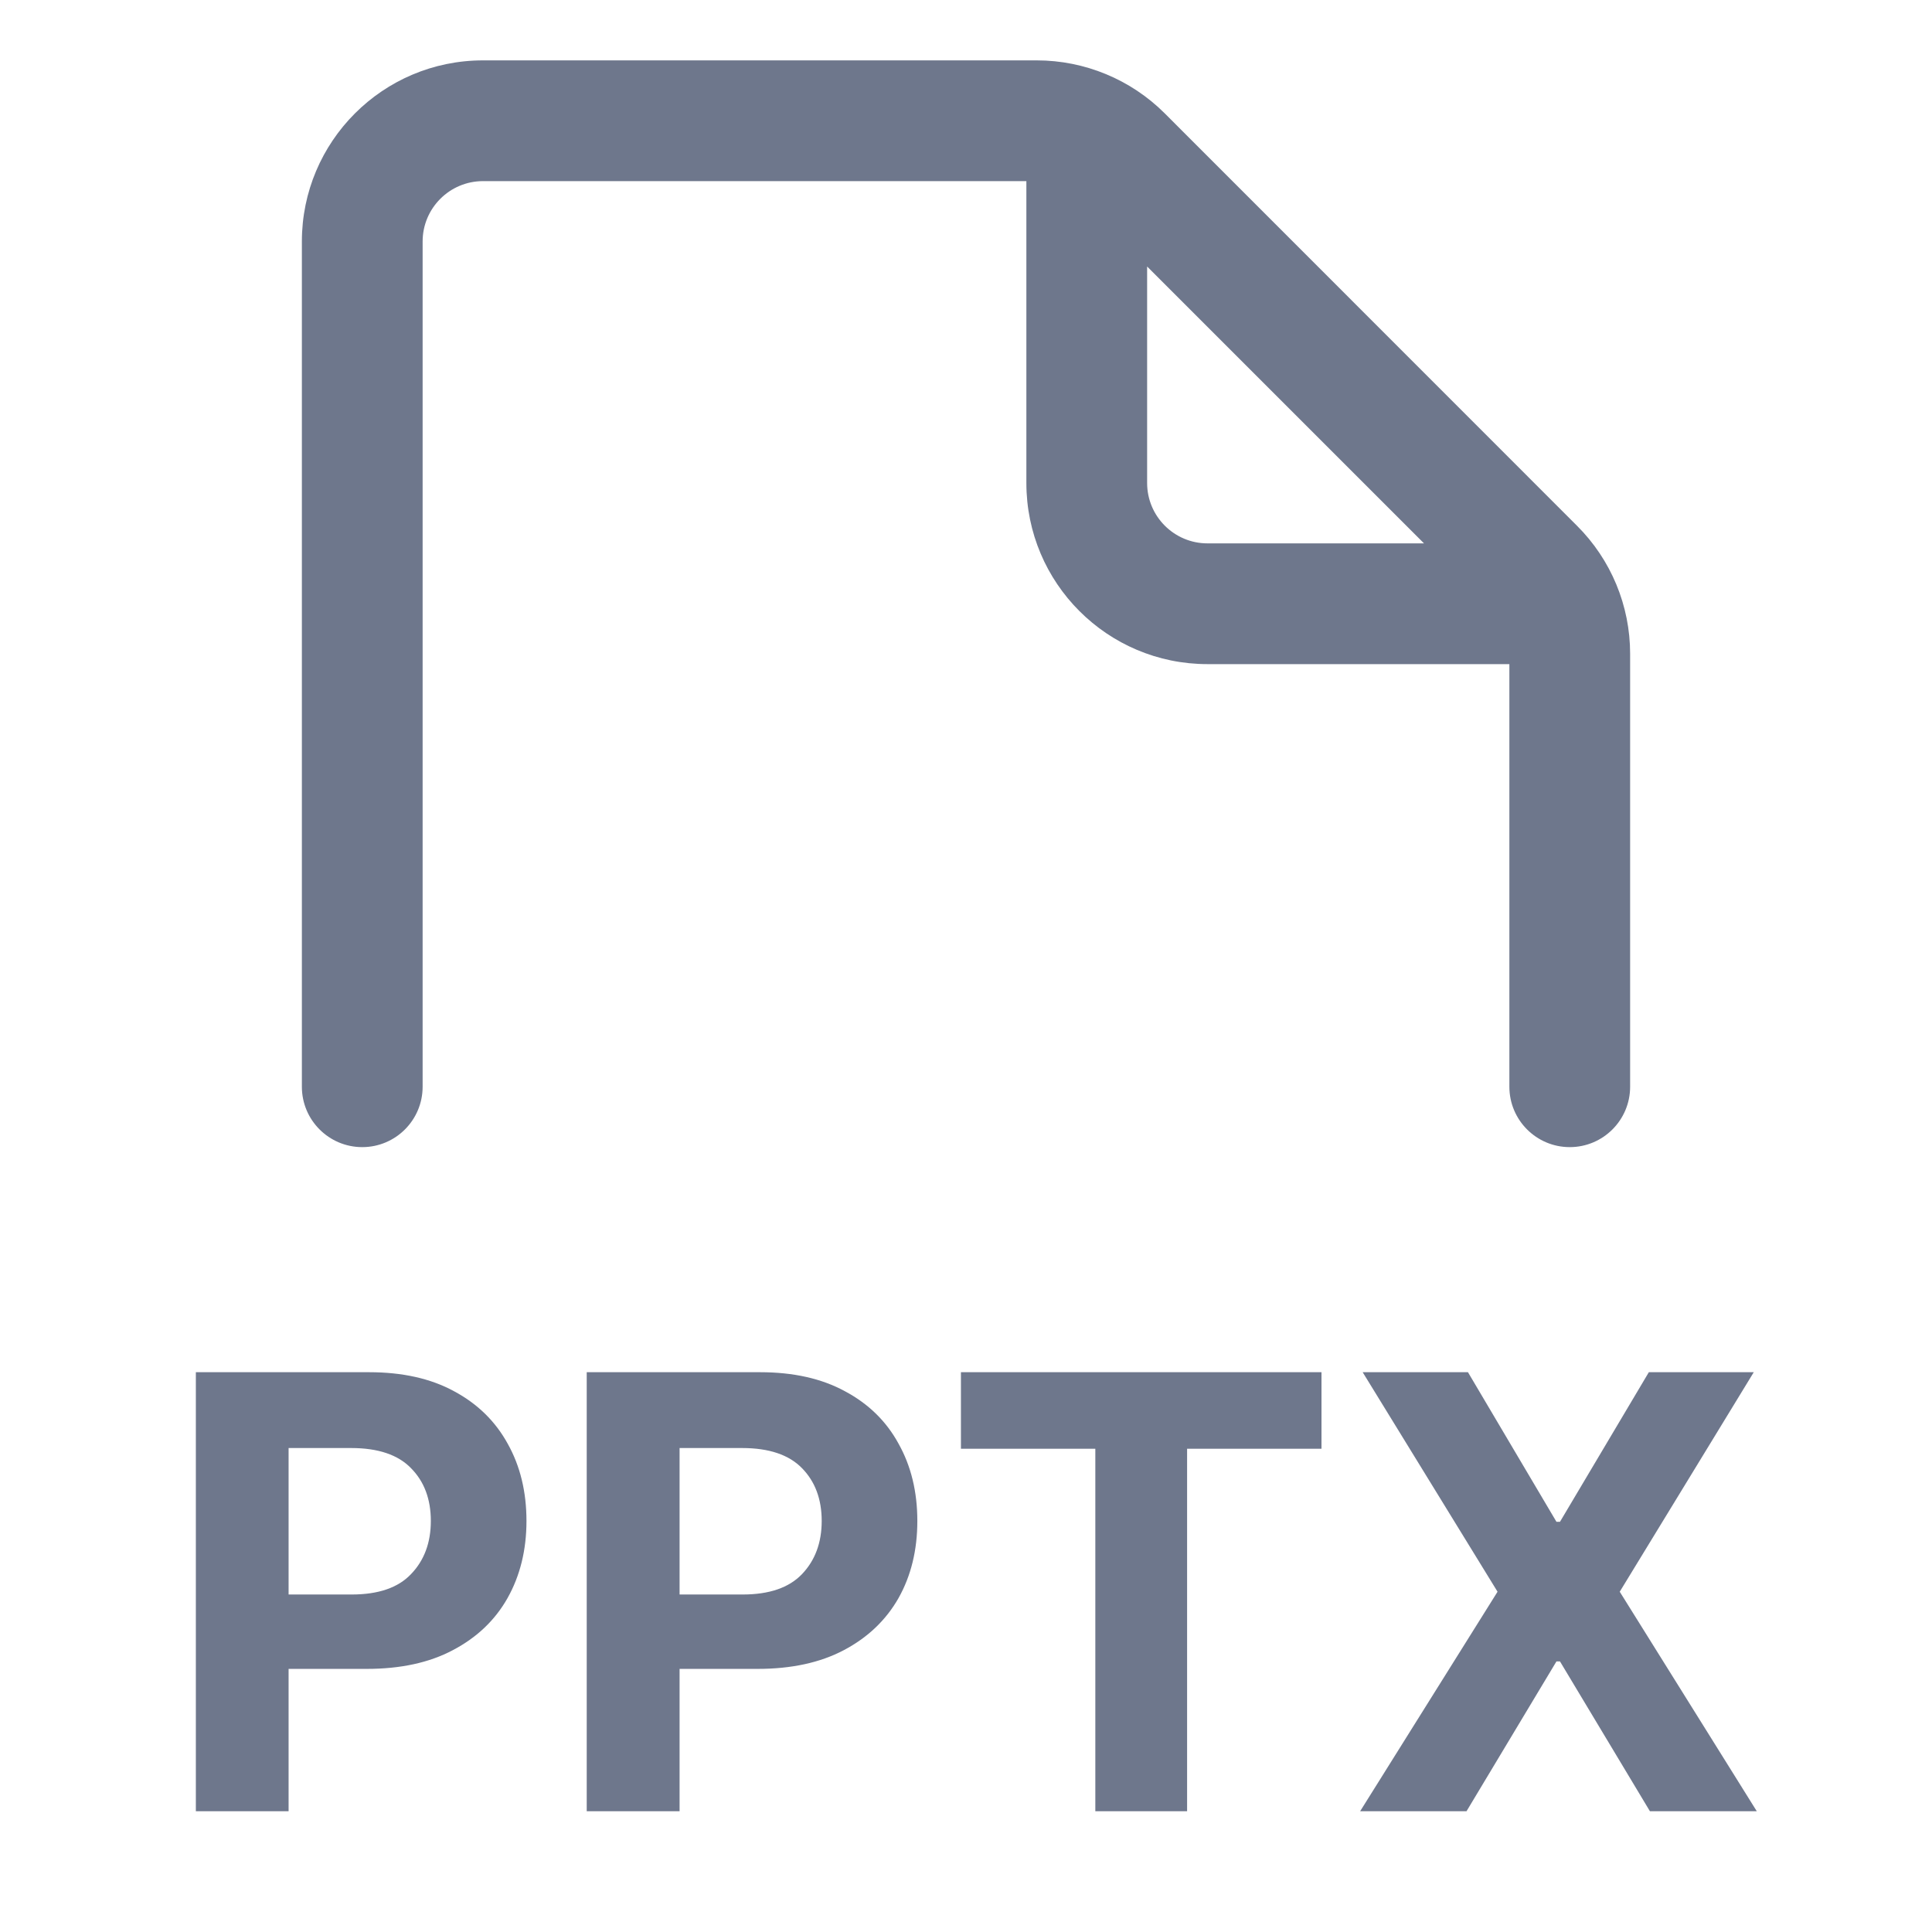 <svg width="16" height="16" viewBox="0 0 16 16" fill="none" xmlns="http://www.w3.org/2000/svg">
<path fill-rule="evenodd" clip-rule="evenodd" d="M2.5 2C2.5 1.172 3.171 0.5 4 0.5H8.586C8.983 0.5 9.365 0.658 9.646 0.939L13.06 4.354C13.342 4.635 13.5 5.016 13.5 5.414V9C13.5 9.276 13.276 9.5 13 9.5C12.724 9.5 12.5 9.276 12.5 9V5.5H10C9.171 5.5 8.5 4.828 8.5 4V1.5H4C3.724 1.5 3.5 1.724 3.5 2V9C3.5 9.276 3.276 9.5 3 9.5C2.724 9.5 2.5 9.276 2.5 9V2ZM9.5 2.207L11.793 4.5H10C9.724 4.5 9.5 4.276 9.5 4V2.207ZM1.622 11.364V15H2.39V13.821H3.037C3.316 13.821 3.554 13.77 3.75 13.666C3.948 13.562 4.099 13.419 4.203 13.235C4.307 13.05 4.36 12.837 4.36 12.596C4.36 12.354 4.308 12.141 4.205 11.957C4.103 11.771 3.955 11.626 3.761 11.522C3.567 11.416 3.332 11.364 3.056 11.364H1.622ZM2.912 13.205H2.39V11.992H2.909C3.131 11.992 3.297 12.048 3.404 12.159C3.513 12.269 3.568 12.415 3.568 12.596C3.568 12.776 3.513 12.923 3.404 13.036C3.297 13.149 3.133 13.205 2.912 13.205ZM4.859 11.364V15H5.628V13.821H6.274C6.553 13.821 6.791 13.77 6.988 13.666C7.185 13.562 7.336 13.419 7.441 13.235C7.545 13.05 7.597 12.837 7.597 12.596C7.597 12.354 7.545 12.141 7.442 11.957C7.341 11.771 7.193 11.626 6.998 11.522C6.804 11.416 6.569 11.364 6.294 11.364H4.859ZM6.15 13.205H5.628V11.992H6.146C6.369 11.992 6.534 12.048 6.642 12.159C6.75 12.269 6.805 12.415 6.805 12.596C6.805 12.776 6.75 12.923 6.642 13.036C6.534 13.149 6.37 13.205 6.15 13.205ZM7.958 11.364V11.998H9.071V15H9.831V11.998H10.944V11.364H7.958ZM12.89 12.603L12.157 11.364H11.285L12.402 13.182L11.264 15H12.145L12.89 13.759H12.919L13.664 15H14.549L13.414 13.182L14.524 11.364H13.655L12.919 12.603H12.89Z" fill="#6E778C"/>
</svg>

